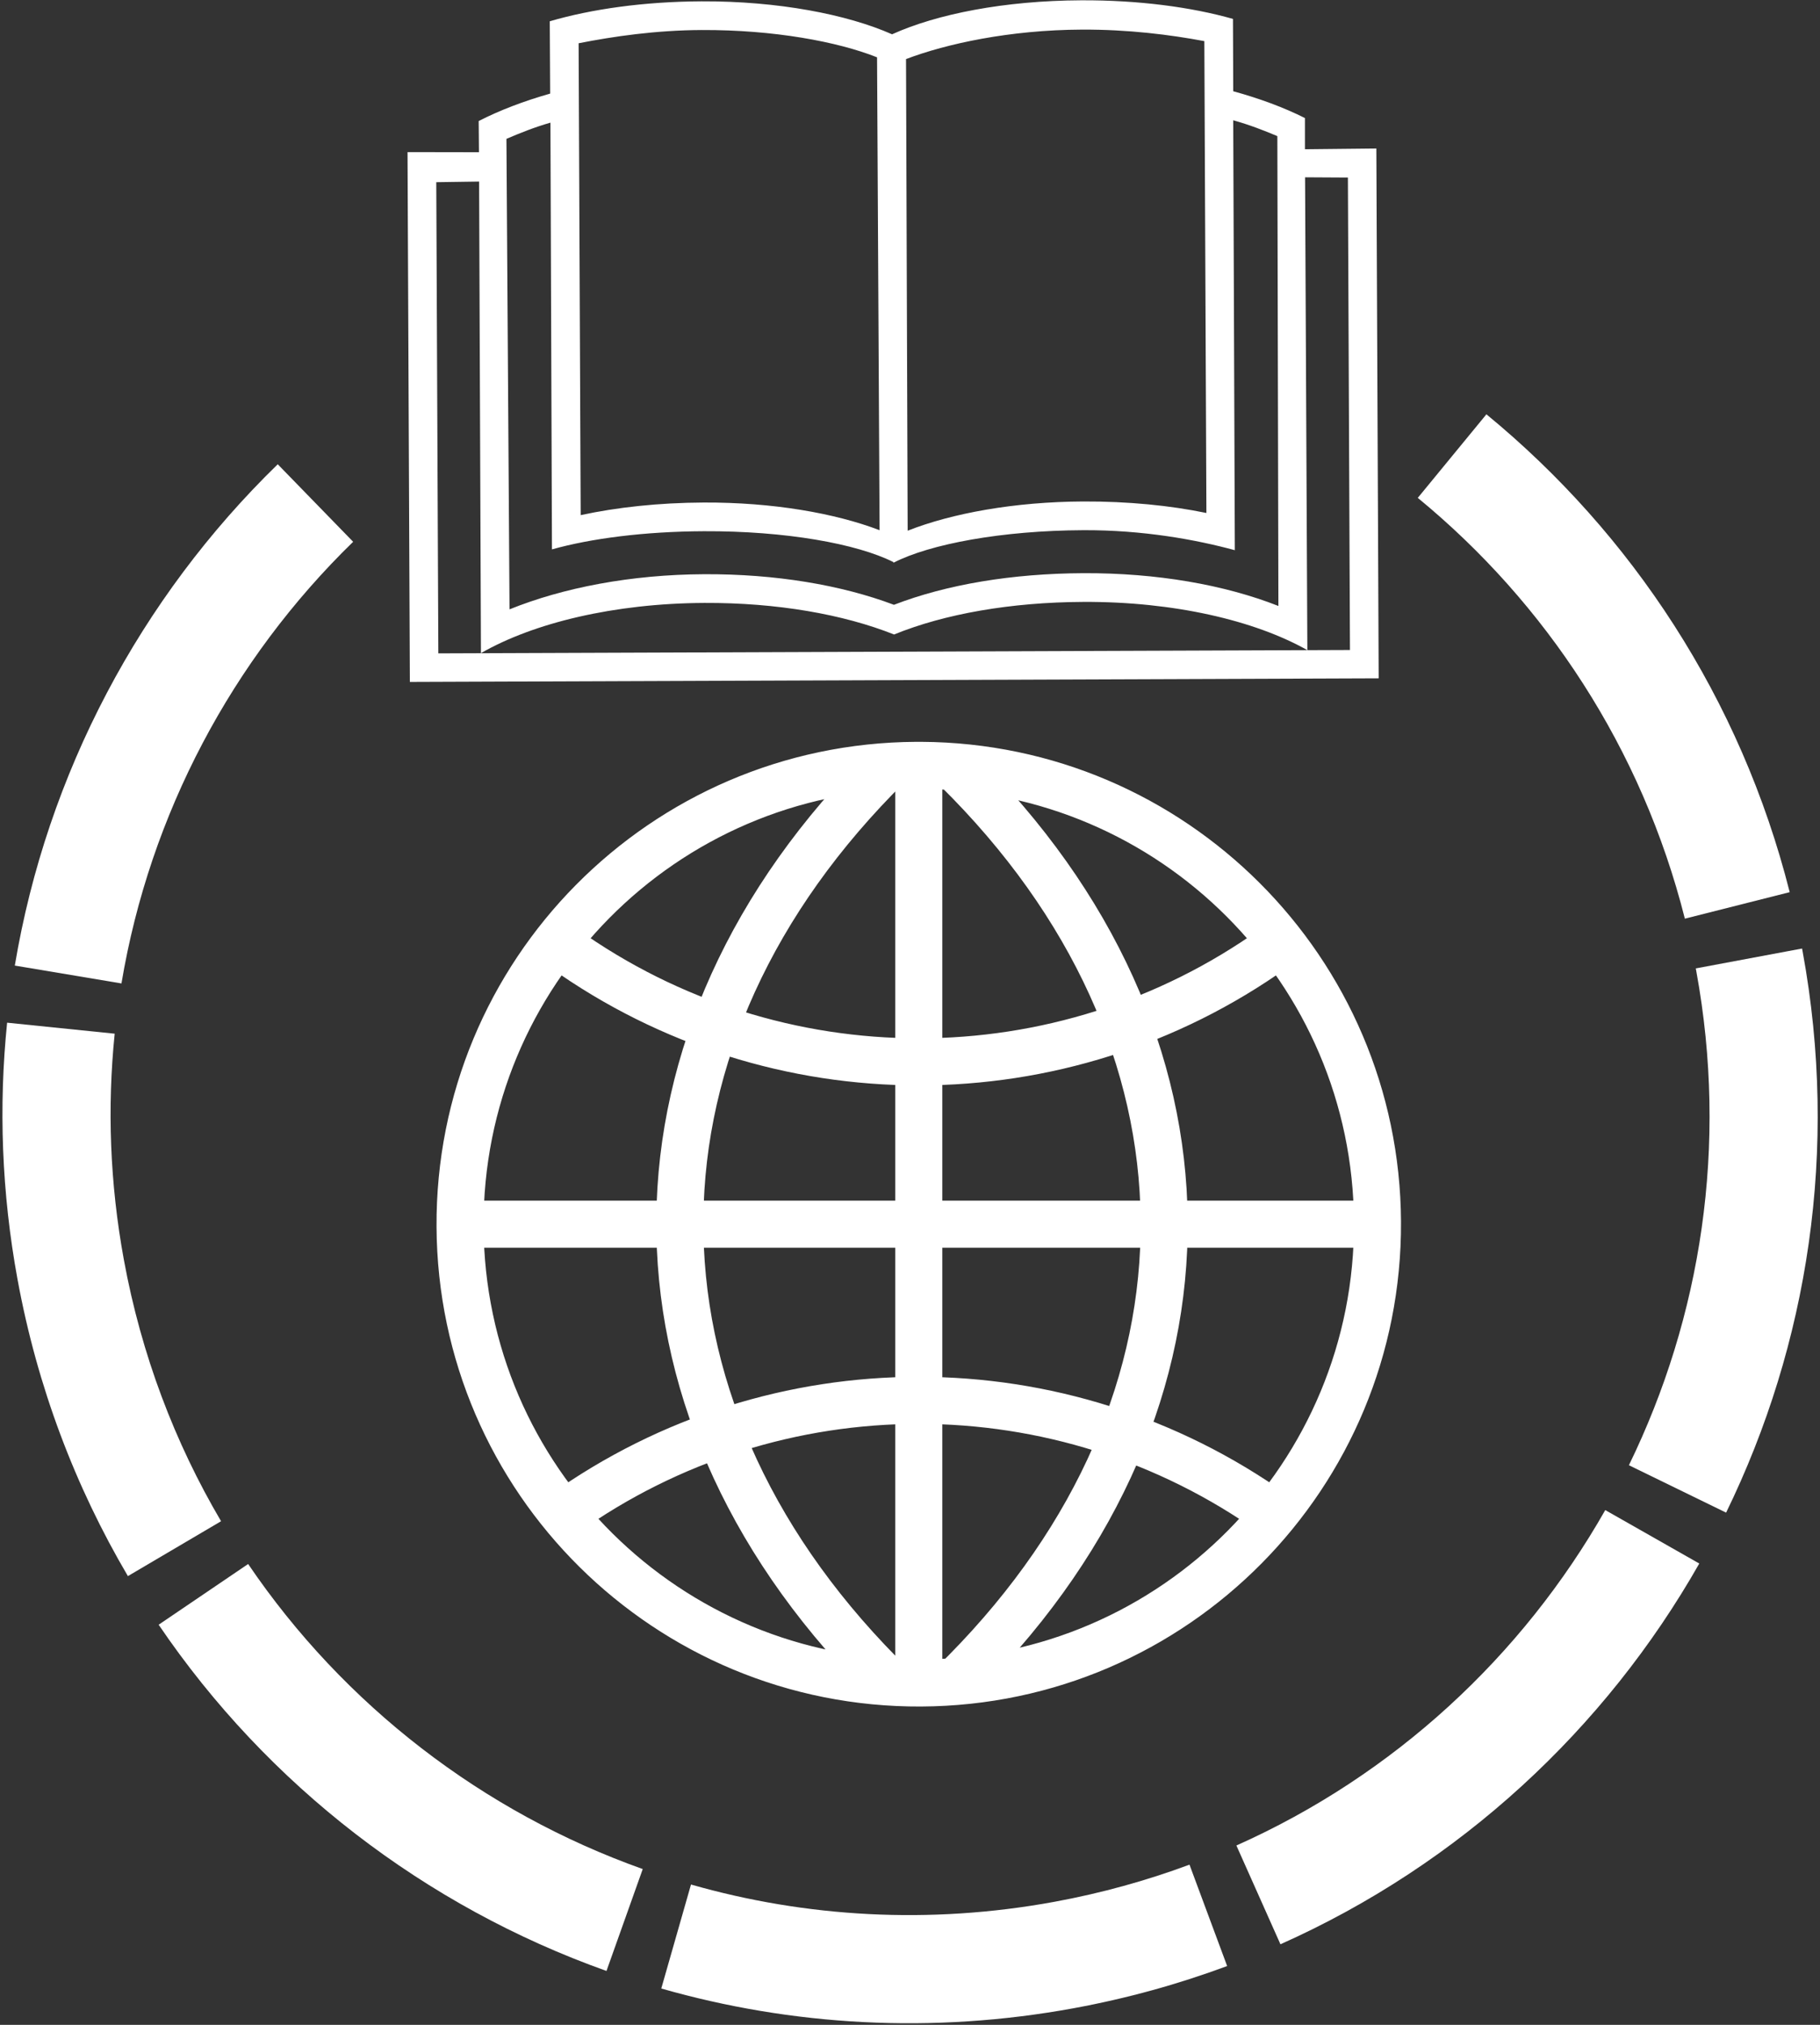 <svg width="552" height="614" viewBox="0 0 552 614" fill="none" xmlns="http://www.w3.org/2000/svg">
<rect x="0" y="0" width="552" height="614" fill="#333333" stroke="none"/>
<path d="M295.227 228.182V228.183C380.966 312.718 381.909 426.743 297.916 511.931C297.031 512.828 296.131 513.729 295.227 514.62L285.209 504.459C286.062 503.617 286.92 502.76 287.755 501.912C366.176 422.374 365.374 317.384 285.208 238.344L295.227 228.182ZM166.778 453.315C233.721 405.554 323.594 405.554 390.541 453.315L382.253 464.931C320.265 420.708 237.05 420.708 175.066 464.932L166.778 453.315ZM274.515 237.017C193.776 316.618 192.966 422.372 271.948 502.482C272.792 503.338 273.653 504.199 274.515 505.049L264.497 515.211C263.587 514.314 262.677 513.404 261.786 512.5C177.234 426.738 178.184 311.952 264.497 226.856L274.515 237.017ZM277.979 239.216C205.083 239.59 146.291 298.988 146.669 371.883C147.038 444.787 206.438 503.571 279.341 503.202L279.34 503.202C352.233 502.824 411.029 443.431 410.651 370.531C410.282 298.164 351.708 239.59 279.34 239.216L279.4 239.217L277.966 239.221C276.065 239.228 274.24 238.475 272.896 237.131C271.552 235.786 270.801 233.961 270.808 232.06V232.055L277.979 239.216ZM277.906 224.947C279.809 224.937 281.637 225.689 282.984 227.033C284.331 228.378 285.084 230.206 285.077 232.109V232.114L277.919 224.952L279.353 224.947L279.414 224.948C359.605 225.361 424.511 290.267 424.92 370.458C425.339 451.24 360.186 517.052 279.414 517.471L279.413 517.472C198.632 517.88 132.808 452.743 132.399 371.956C131.98 291.179 197.129 225.361 277.906 224.947ZM285.794 232.082V510.336L271.525 510.337L271.525 232.082L285.794 232.082ZM417.79 378.341L139.53 378.347L139.529 364.077L417.79 364.072L417.79 378.341ZM175.066 281.692C237.05 325.909 320.265 325.91 382.254 281.691L390.541 293.308C323.593 341.064 233.721 341.065 166.779 293.308L175.066 281.692Z" fill="white"/>
<path d="M124.309 206.787L123.604 46.126L145.265 46.163L145.182 36.707C151.536 33.441 158.907 30.643 166.86 28.384L166.741 6.454C179.366 2.752 195.35 0.48 212.76 0.404C236.034 0.302 256.976 4.384 270.561 10.4C284.094 4.265 304.622 0.192 327.89 0.091C345.305 0.014 361.303 2.146 373.954 5.736L374.033 27.667C382.006 29.857 389.401 32.589 395.783 35.799L395.784 45.256L417.443 45.029L418.148 205.689L124.306 206.787H124.309ZM365.274 12.473C354.962 10.533 342.213 8.915 328.125 8.977C306.207 9.073 287.004 13.278 274.796 17.913L275.291 160.928C288.714 155.64 307.673 152.156 328.555 152.065C342.168 152.005 354.93 153.286 365.897 155.553L365.274 12.473ZM213.66 182.828C186.218 182.949 161.783 188.904 145.87 198.053L145.309 55.055L132.32 55.245L132.947 198.122L409.441 197.101L408.813 53.839L395.822 53.764L396.517 197.145C380.525 188.136 356.037 182.396 328.59 182.516C306.551 182.613 286.47 186.155 271.169 192.4C255.808 186.29 235.696 182.732 213.657 182.828H213.66ZM176.121 156.205C187.074 153.835 199.818 152.442 213.431 152.382C234.318 152.291 253.302 155.614 266.775 160.778L266.009 17.38C254.15 12.659 234.715 9.008 212.803 9.104C198.92 9.165 186.07 11.033 175.494 13.118L176.121 156.205ZM270.979 170.451C259.903 164.869 238.26 160.975 213.469 161.084C195.447 161.163 179.206 163.273 167.405 166.594L166.946 37.191C162.077 38.587 157.772 40.321 153.599 42.107L154.538 184.773C170.784 178.213 191.307 174.219 213.628 174.12C235.199 174.026 255.094 177.364 271.133 183.397C287.118 177.223 306.984 173.903 328.555 173.808C350.876 173.71 371.43 177.332 387.735 183.75L387.416 41.273C383.235 39.517 378.915 37.827 374.033 36.474L374.521 166.836C362.693 163.62 346.62 160.692 328.599 160.771C303.807 160.88 282.009 164.964 270.98 170.644" fill="white"/>
<path d="M515.385 474.11L515.385 474.112C486.882 524.264 442.816 565.274 388.354 589.566L374.995 559.614C422.902 538.246 461.734 502.138 486.872 457.906L515.385 474.11Z" fill="white"/>
<path d="M372.19 596.166L372.19 596.168C357.331 601.687 341.802 605.992 325.696 608.948L325.696 608.949C282.636 616.849 240.035 614.262 200.563 602.981L209.575 571.448C244.301 581.372 281.793 583.66 319.777 576.69L319.777 576.691C333.999 574.08 347.688 570.284 360.767 565.424L372.19 596.166Z" fill="white"/>
<path d="M183.944 597.655L183.945 597.656C128.959 578.084 81.133 541.335 48.119 492.668L75.26 474.256C104.331 517.111 146.483 549.51 194.941 566.757L183.944 597.655Z" fill="white"/>
<path d="M38.791 477.926L38.791 477.928C22.841 450.844 11.3 420.565 5.307 387.908L5.308 387.909C0.482 361.611 -0.433 335.476 2.16 310.112L34.787 313.448C32.505 335.757 33.306 358.776 37.565 381.989L37.565 381.99C42.853 410.809 53.023 437.465 67.05 461.283L38.791 477.926Z" fill="white"/>
<path d="M4.493 292.795L4.493 292.796C14.251 234.503 42.595 181.297 84.239 140.78L107.109 164.286C70.394 200.009 45.428 246.906 36.839 298.21L4.493 292.795Z" fill="white"/>
<path d="M450.824 125.629L450.824 125.63C494.86 161.8 527.959 211.782 542.81 270.532L511.013 278.569C497.938 226.844 468.817 182.85 430.007 150.971L450.824 125.629Z" fill="white"/>
<path d="M546.563 287.624L546.563 287.625C546.636 288.015 546.665 288.172 546.737 288.56L546.737 288.561C557.753 348.597 548.377 407.702 523.522 458.678L494.043 444.305C515.933 399.409 524.189 347.399 514.479 294.479L514.479 294.48C514.419 294.155 514.386 293.974 514.326 293.654L546.563 287.624Z" fill="white"/>
</svg>
